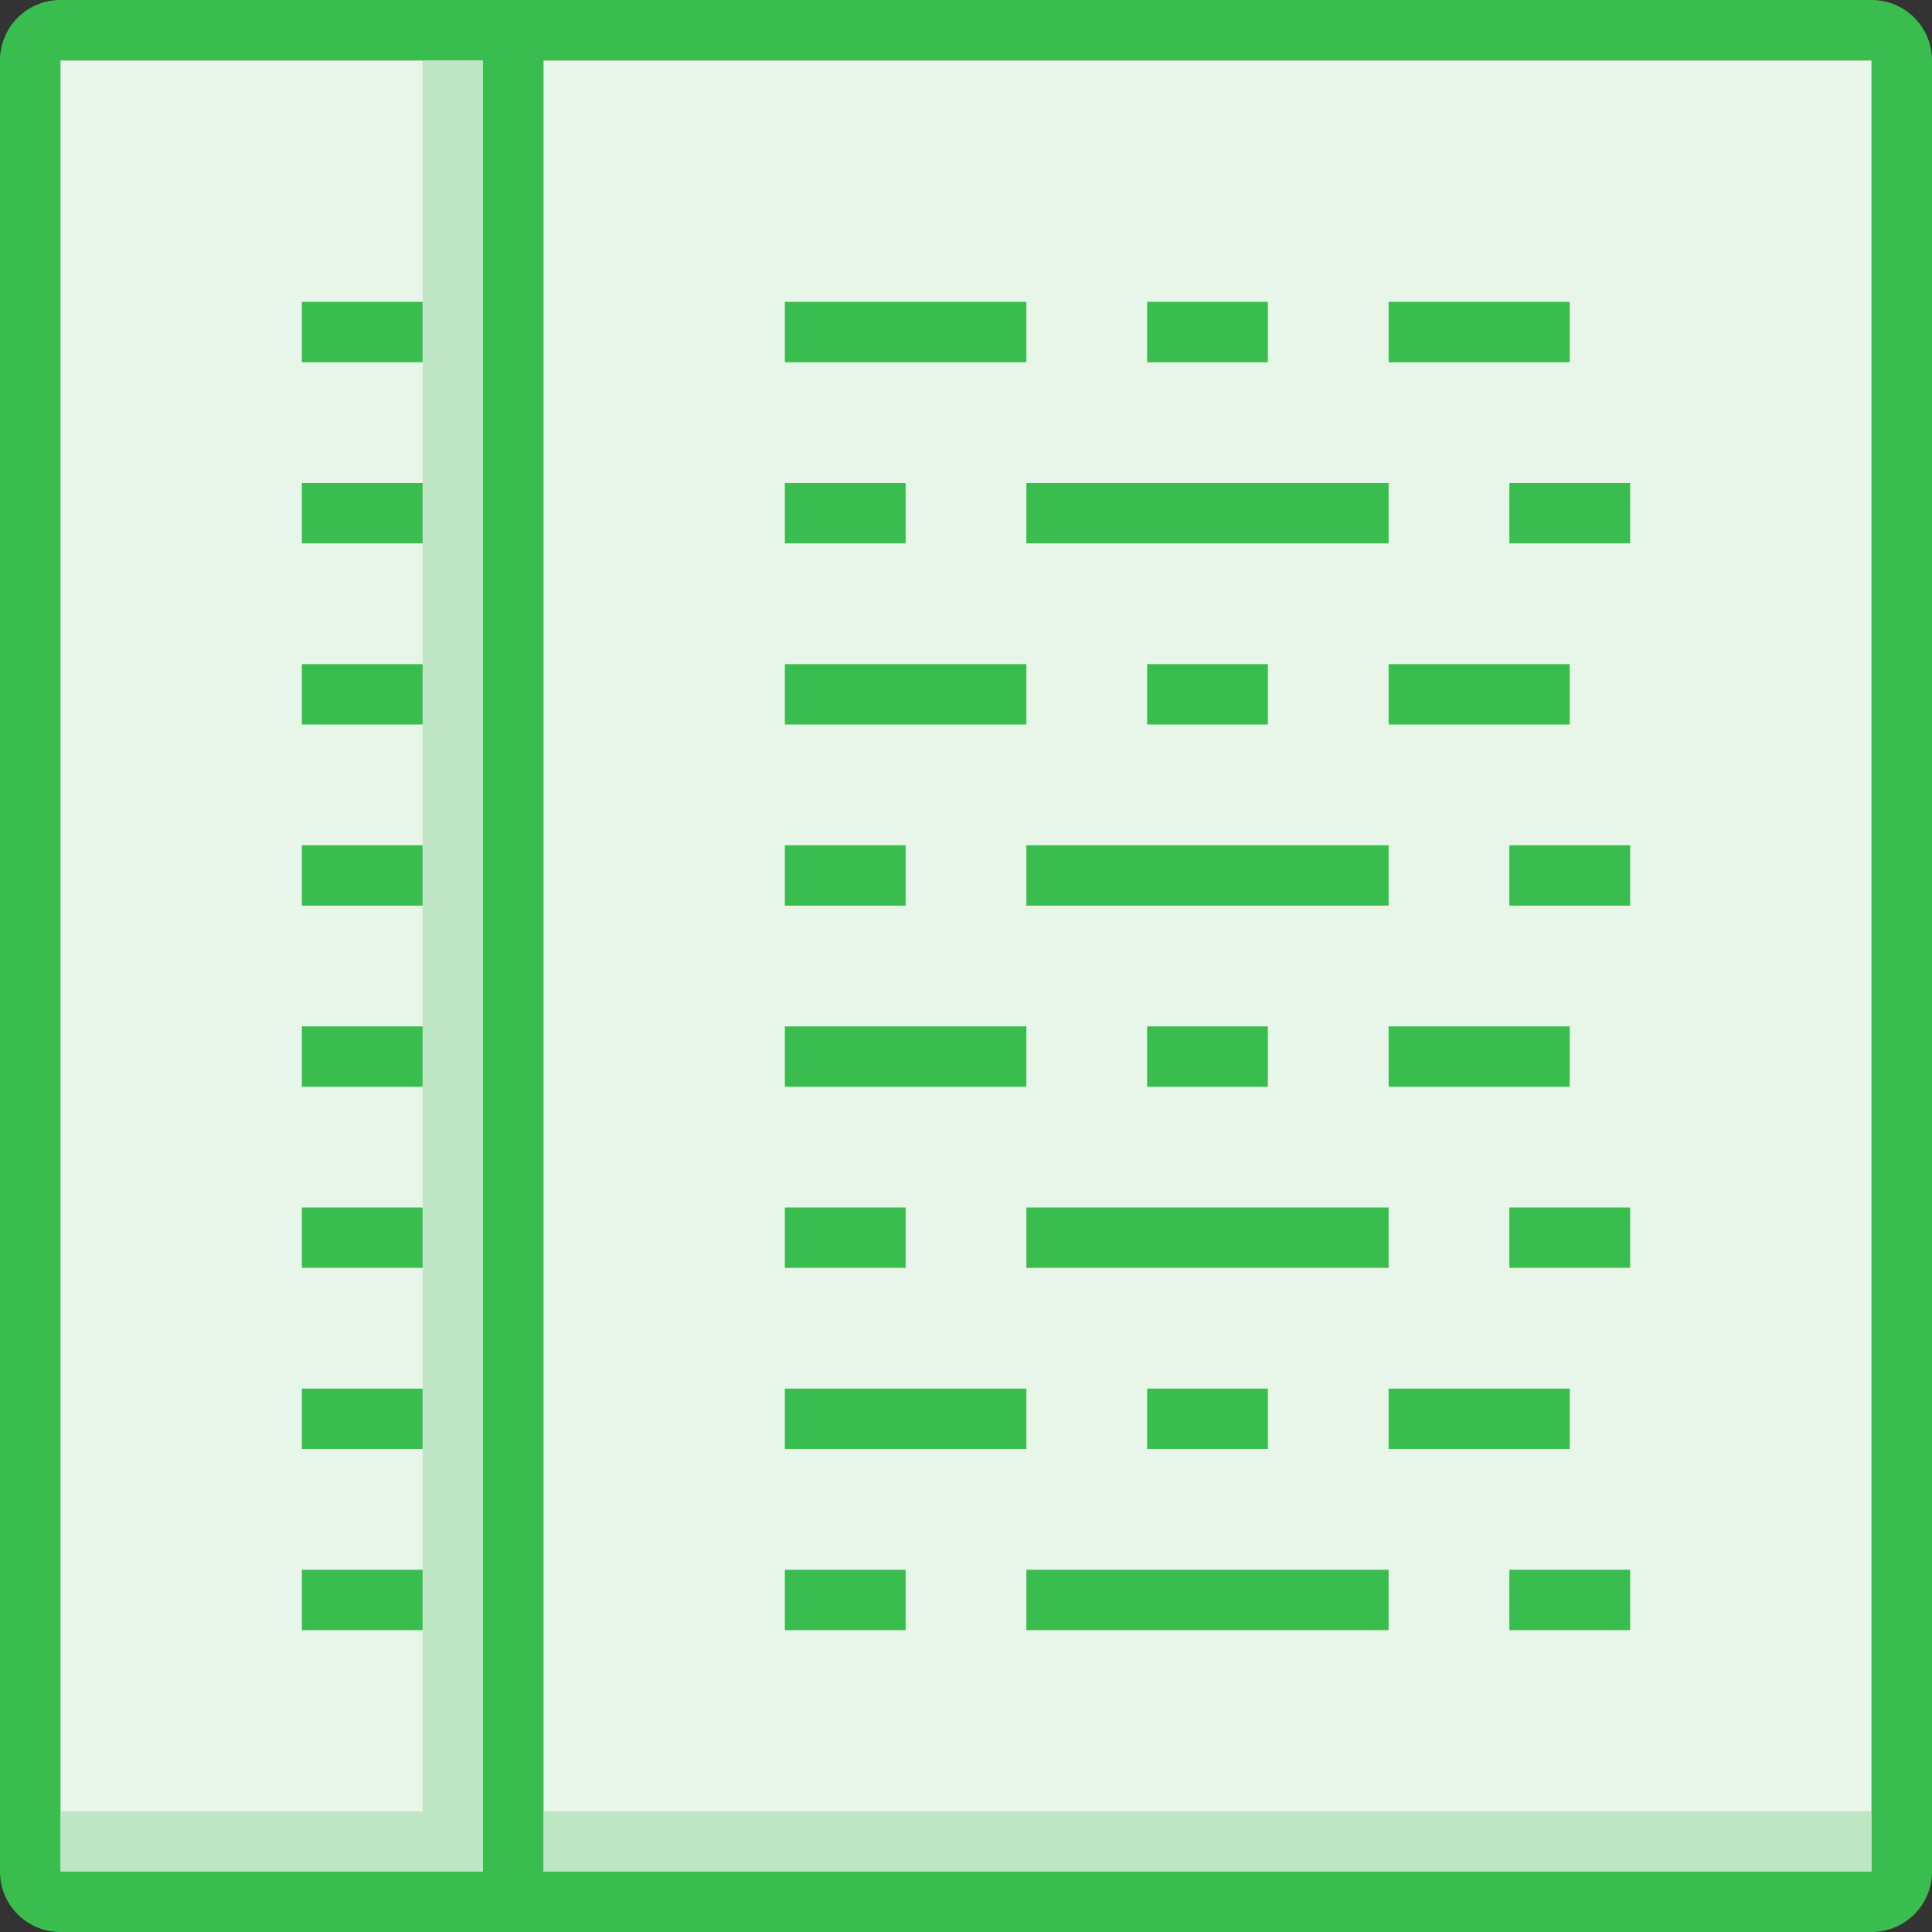 <svg height="64" preserveAspectRatio="xMidYMid" width="64" xmlns="http://www.w3.org/2000/svg"><rect width="100%" height="100%" fill="#333333" stroke="none"/><g fill-rule="evenodd"><path d="M18 62V2h44v60zM2 2h14v60H2z" fill="#e8f6ea"/><path d="M18 62v-2h44v2zM2 62v-2h12V2h2v60z" fill="#bee6c5"/><g fill="#39bd4e"><path d="M62 64H2a2 2 0 01-2-2V2a2 2 0 012-2h60a2 2 0 012 2v60a2 2 0 01-2 2zM2 2v60h14V2zm60 0H18v60h44z"/><path d="M50 54v-2h4v2zm0-14h4v2h-4zm0-12h4v2h-4zm0-12h4v2h-4zm-4-6h6v2h-6zm-8 0h4v2h-4zm8 8H34v-2h12zm-20-8h8v2h-8zM10 52h4v2h-4zm0-6h4v2h-4zm0-6h4v2h-4zm0-6h4v2h-4zm0-6h4v2h-4zm0-6h4v2h-4zm0-6h4v2h-4zm0-6h4v2h-4zm20 8h-4v-2h4zm4 6h-8v-2h8zm-4 6h-4v-2h4zm4 6h-8v-2h8zm-4 6h-4v-2h4zm4 6h-8v-2h8zm-4 6h-4v-2h4zm16-8h6v2h-6zm6-10h-6v-2h6zm0-12h-6v-2h6zM42 34v2h-4v-2zm-4 14v-2h4v2zm-4-8h12v2H34zm8-18v2h-4v-2zm4 8H34v-2h12zm0 24H34v-2h12z"/></g></g></svg>